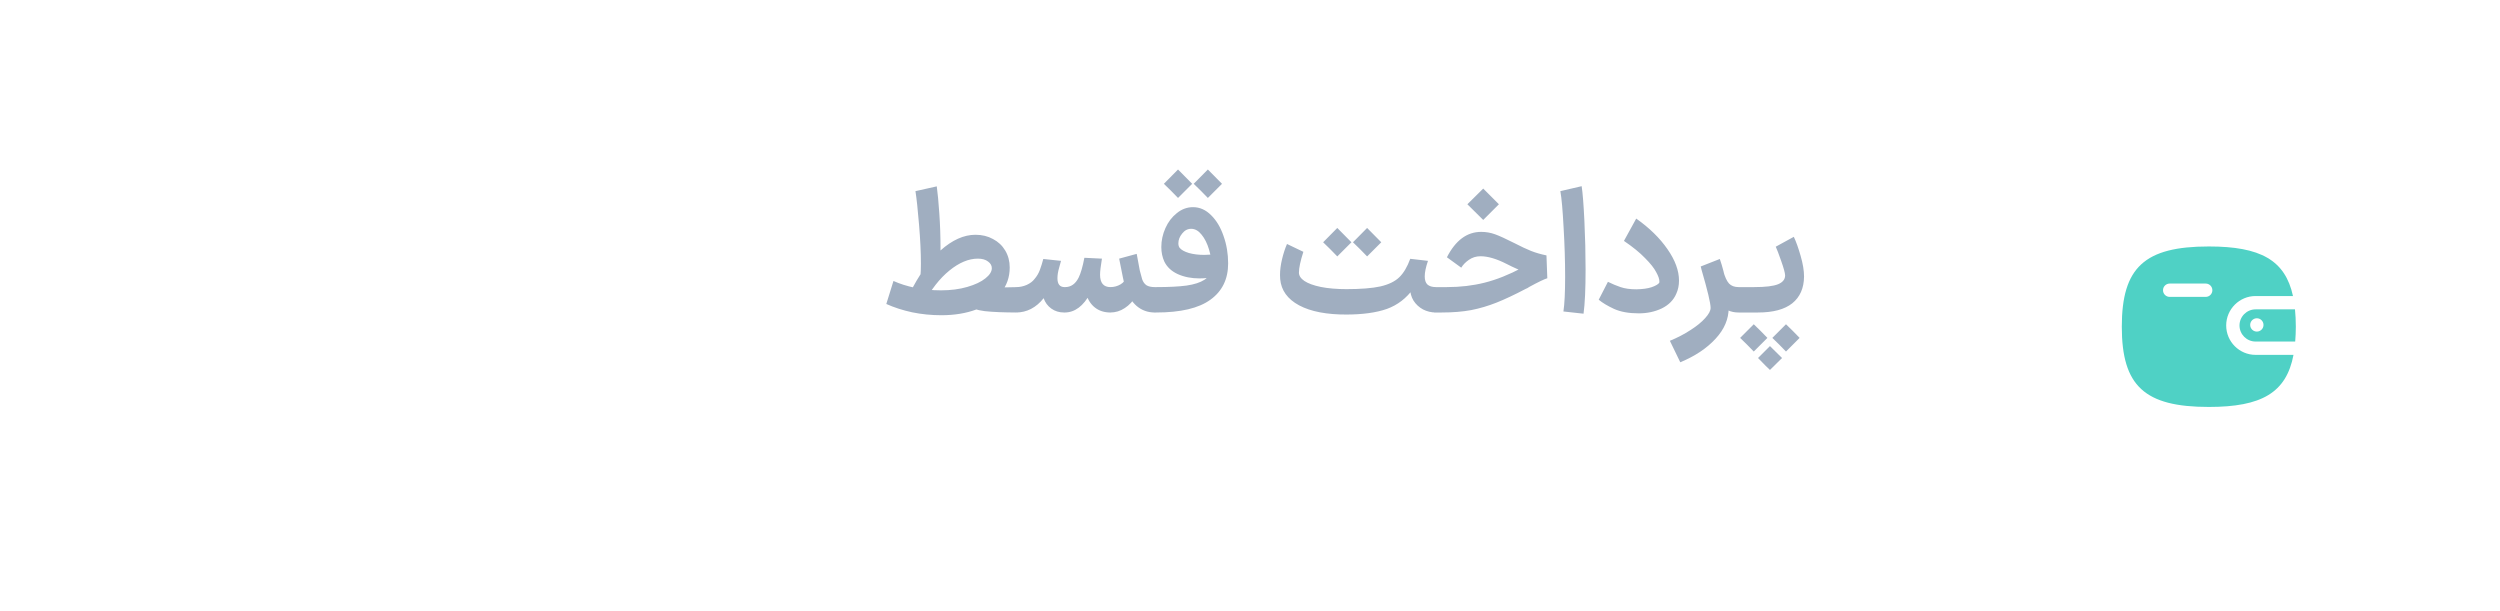 <svg width="176" height="43" viewBox="0 0 176 43" fill="none" xmlns="http://www.w3.org/2000/svg">
<path d="M69.428 20.248L70.532 20.236C71.06 20.22 71.44 20.212 71.672 20.212L71.768 21.112L71.672 22C70.672 22 69.888 21.968 69.32 21.904C68.76 21.832 68.34 21.692 68.06 21.484L69.056 20.248H69.428ZM62.9 19.78C63.34 19.98 63.844 20.14 64.412 20.26C64.988 20.38 65.6 20.44 66.248 20.44C66.936 20.44 67.552 20.36 68.096 20.2C68.648 20.04 69.072 19.84 69.368 19.6C69.672 19.36 69.824 19.12 69.824 18.88C69.824 18.696 69.736 18.54 69.56 18.412C69.384 18.276 69.144 18.208 68.84 18.208C68.192 18.208 67.524 18.488 66.836 19.048C66.156 19.6 65.544 20.384 65 21.4L64.04 20.668C64.672 19.38 65.396 18.368 66.212 17.632C67.036 16.896 67.856 16.528 68.672 16.528C69.136 16.528 69.548 16.628 69.908 16.828C70.276 17.02 70.564 17.292 70.772 17.644C70.98 17.996 71.084 18.392 71.084 18.832C71.084 19.512 70.876 20.108 70.46 20.62C70.052 21.124 69.48 21.512 68.744 21.784C68.016 22.056 67.192 22.192 66.272 22.192C65.568 22.192 64.884 22.124 64.22 21.988C63.556 21.844 62.948 21.648 62.396 21.4L62.9 19.78ZM64.796 19.468C64.82 19.212 64.832 18.912 64.832 18.568C64.832 17.784 64.788 16.864 64.7 15.808C64.612 14.744 64.528 13.96 64.448 13.456L65.948 13.12C66.012 13.576 66.072 14.208 66.128 15.016C66.184 15.824 66.212 16.64 66.212 17.464C66.212 18.104 66.196 18.664 66.164 19.144L64.796 19.468ZM78.128 20.212H78.164C78.428 20.212 78.668 20.148 78.884 20.02C79.108 19.884 79.228 19.724 79.244 19.54L80.324 19.672C80.292 20.096 80.172 20.488 79.964 20.848C79.764 21.2 79.504 21.48 79.184 21.688C78.872 21.896 78.532 22 78.164 22H78.128V20.212ZM81.368 20.212L81.452 21.112L81.356 22H81.296C80.808 22 80.384 21.848 80.024 21.544C79.672 21.24 79.404 20.808 79.22 20.248C79.148 20.008 79.004 19.328 78.788 18.208L80.024 17.872C80.112 18.384 80.184 18.772 80.24 19.036C80.304 19.3 80.36 19.508 80.408 19.66C80.472 19.844 80.572 19.984 80.708 20.08C80.852 20.168 81.048 20.212 81.296 20.212H81.368ZM74.924 22V20.212H74.984C75.392 20.212 75.708 19.992 75.932 19.552C76.084 19.248 76.22 18.78 76.34 18.148L77.576 18.208C77.488 18.736 77.444 19.112 77.444 19.336C77.444 19.92 77.688 20.212 78.176 20.212H78.2L78.296 21.112L78.2 22H78.176C77.744 22 77.38 21.884 77.084 21.652C76.788 21.42 76.58 21.092 76.46 20.668L76.76 20.644C76.272 21.548 75.668 22 74.948 22H74.924ZM71.492 22L71.396 21.112L71.492 20.212H71.552C71.8 20.212 72.044 20.16 72.284 20.056C72.524 19.944 72.704 19.808 72.824 19.648C72.992 19.456 73.12 19.24 73.208 19C73.296 18.76 73.376 18.504 73.448 18.232L74.696 18.364C74.688 18.404 74.644 18.564 74.564 18.844C74.484 19.116 74.444 19.364 74.444 19.588C74.444 20.004 74.612 20.212 74.948 20.212H74.972L75.068 21.112L74.972 22H74.912C74.568 22 74.268 21.908 74.012 21.724C73.756 21.54 73.576 21.296 73.472 20.992C73.216 21.32 72.92 21.572 72.584 21.748C72.256 21.916 71.904 22 71.528 22H71.492ZM81.241 20.212H81.421C82.293 20.212 82.997 20.176 83.533 20.104C84.077 20.024 84.497 19.888 84.793 19.696C85.097 19.496 85.269 19.216 85.309 18.856C85.309 18.424 85.245 17.996 85.117 17.572C84.989 17.14 84.813 16.788 84.589 16.516C84.373 16.244 84.129 16.108 83.857 16.108C83.609 16.108 83.397 16.22 83.221 16.444C83.045 16.66 82.957 16.888 82.957 17.128C82.957 17.256 82.985 17.36 83.041 17.44C83.161 17.592 83.381 17.716 83.701 17.812C84.021 17.9 84.381 17.944 84.781 17.944C85.061 17.944 85.337 17.92 85.609 17.872V19.468C85.209 19.556 84.821 19.6 84.445 19.6C83.877 19.6 83.369 19.5 82.921 19.3C82.481 19.1 82.165 18.808 81.973 18.424C81.829 18.112 81.757 17.768 81.757 17.392C81.757 16.936 81.853 16.492 82.045 16.06C82.237 15.628 82.505 15.276 82.849 15.004C83.193 14.724 83.573 14.584 83.989 14.584C84.461 14.584 84.885 14.772 85.261 15.148C85.637 15.516 85.929 16.004 86.137 16.612C86.353 17.22 86.461 17.864 86.461 18.544C86.461 19.648 86.045 20.5 85.213 21.1C84.389 21.7 83.117 22 81.397 22H81.241V20.212ZM82.933 11.932L83.929 12.94C83.713 13.164 83.493 13.384 83.269 13.6L82.933 13.936L82.441 13.432L81.937 12.94L82.933 11.932ZM85.033 11.932L86.029 12.94C85.813 13.164 85.593 13.384 85.369 13.6L85.033 13.936L84.541 13.432L84.037 12.94L85.033 11.932ZM94.745 22.144C94.729 21.744 94.721 21.448 94.721 21.256C94.721 21.056 94.729 20.756 94.745 20.356C95.793 20.356 96.605 20.292 97.181 20.164C97.765 20.028 98.209 19.812 98.513 19.516C98.817 19.22 99.073 18.788 99.281 18.22L100.529 18.364C100.377 18.812 100.301 19.176 100.301 19.456C100.301 19.72 100.365 19.912 100.493 20.032C100.629 20.152 100.829 20.212 101.093 20.212L101.189 21.1L101.093 22C100.765 22 100.461 21.928 100.181 21.784C99.901 21.632 99.677 21.424 99.509 21.16C99.349 20.896 99.269 20.596 99.269 20.26L99.509 20.308C99.013 20.996 98.389 21.476 97.637 21.748C96.885 22.012 95.921 22.144 94.745 22.144ZM91.757 17.728C91.549 18.376 91.445 18.864 91.445 19.192C91.445 19.408 91.573 19.604 91.829 19.78C92.093 19.956 92.477 20.096 92.981 20.2C93.493 20.304 94.113 20.356 94.841 20.356C94.857 20.556 94.865 20.852 94.865 21.244C94.865 21.644 94.857 21.944 94.841 22.144C93.409 22.152 92.281 21.936 91.457 21.496C90.641 21.056 90.197 20.44 90.125 19.648C90.117 19.584 90.113 19.488 90.113 19.36C90.113 19.016 90.161 18.644 90.257 18.244C90.353 17.844 90.469 17.488 90.605 17.176L91.757 17.728ZM94.145 16.048L95.141 17.056C94.925 17.28 94.705 17.5 94.481 17.716L94.145 18.052L93.653 17.548L93.149 17.056L94.145 16.048ZM96.245 16.048L97.241 17.056C97.025 17.28 96.805 17.5 96.581 17.716L96.245 18.052L95.753 17.548L95.249 17.056L96.245 16.048ZM100.963 20.212H101.863C102.807 20.212 103.691 20.108 104.515 19.9C105.347 19.692 106.231 19.34 107.167 18.844C107.831 18.5 108.315 18.28 108.619 18.184L108.667 19.444C108.243 19.396 107.835 19.308 107.443 19.18C107.051 19.052 106.591 18.852 106.063 18.58C105.359 18.22 104.747 18.04 104.227 18.04C103.923 18.04 103.651 18.124 103.411 18.292C103.179 18.452 102.999 18.636 102.871 18.844L101.863 18.112C102.471 16.92 103.275 16.324 104.275 16.324C104.611 16.324 104.935 16.38 105.247 16.492C105.559 16.604 106.015 16.812 106.615 17.116C107.079 17.356 107.471 17.54 107.791 17.668C108.119 17.796 108.479 17.9 108.871 17.98L108.931 19.588C108.715 19.652 108.291 19.856 107.659 20.2C107.611 20.232 107.567 20.26 107.527 20.284C107.487 20.3 107.451 20.316 107.419 20.332C106.627 20.748 105.939 21.072 105.355 21.304C104.771 21.536 104.175 21.712 103.567 21.832C102.959 21.944 102.271 22 101.503 22H100.963V20.212ZM103.303 14.38L104.419 13.276L105.523 14.38L105.151 14.752C104.911 15 104.667 15.244 104.419 15.484L103.303 14.38ZM110.065 21.928C110.145 21.4 110.185 20.584 110.185 19.48C110.185 18.376 110.149 17.22 110.077 16.012C110.013 14.796 109.937 13.944 109.849 13.456L111.349 13.108C111.421 13.572 111.485 14.384 111.541 15.544C111.597 16.704 111.625 17.844 111.625 18.964C111.625 20.348 111.577 21.388 111.481 22.084L110.065 21.928ZM113.198 19.84C113.486 19.984 113.782 20.108 114.086 20.212C114.39 20.316 114.762 20.368 115.202 20.368C115.634 20.36 115.986 20.312 116.258 20.224C116.538 20.128 116.722 20.024 116.81 19.912C116.818 19.896 116.822 19.864 116.822 19.816C116.822 19.648 116.746 19.428 116.594 19.156C116.45 18.876 116.19 18.548 115.814 18.172C115.446 17.788 114.95 17.384 114.326 16.96L115.19 15.388C116.118 16.044 116.85 16.76 117.386 17.536C117.93 18.312 118.202 19.052 118.202 19.756C118.202 20.092 118.138 20.4 118.01 20.68C117.818 21.128 117.478 21.472 116.99 21.712C116.502 21.944 115.962 22.06 115.37 22.06C114.674 22.06 114.094 21.956 113.63 21.748C113.166 21.532 112.806 21.316 112.55 21.1L113.198 19.84ZM122.395 22C121.851 22 121.411 21.8 121.075 21.4C120.739 21 120.459 20.44 120.235 19.72L121.315 19.06C121.427 19.484 121.563 19.784 121.723 19.96C121.883 20.128 122.107 20.212 122.395 20.212H122.503L122.599 21.112L122.503 22H122.395ZM117.559 23.992C118.087 23.776 118.571 23.524 119.011 23.236C119.451 22.956 119.795 22.676 120.043 22.396C120.299 22.116 120.427 21.876 120.427 21.676C120.427 21.348 120.215 20.456 119.791 19L119.731 18.76L121.075 18.232C121.267 18.784 121.419 19.376 121.531 20.008C121.643 20.632 121.699 21.188 121.699 21.676C121.699 22.46 121.391 23.184 120.775 23.848C120.159 24.52 119.331 25.072 118.291 25.504L117.559 23.992ZM122.925 20.212H123.501C124.293 20.212 124.853 20.144 125.181 20.008C125.509 19.872 125.673 19.664 125.673 19.384C125.665 19.208 125.573 18.872 125.397 18.376C125.221 17.872 125.093 17.536 125.013 17.368L126.285 16.672C126.445 17.008 126.605 17.456 126.765 18.016C126.925 18.568 127.005 19.052 127.005 19.468C126.997 20.284 126.721 20.912 126.177 21.352C125.633 21.784 124.829 22 123.765 22H122.925V20.212ZM125.733 22.828C126.061 23.14 126.381 23.46 126.693 23.788L125.733 24.748C125.421 24.42 125.101 24.1 124.773 23.788L125.733 22.828ZM123.465 22.828C123.793 23.14 124.113 23.46 124.425 23.788L123.465 24.748C123.153 24.42 122.833 24.1 122.505 23.788L123.465 22.828ZM124.605 24.364L125.457 25.204L124.605 26.044L124.317 25.768L123.765 25.204L124.605 24.364ZM122.421 22L122.325 21.112L122.421 20.212H123.009V22H122.421Z" fill="#A0AEC0"/>
<g filter="url(#filter0_d_762_5606)">
<rect x="140" y="4" width="30" height="30" rx="6" fill="white" shape-rendering="crispEdges"/>
<path fill-rule="evenodd" clip-rule="evenodd" d="M159.351 19.375C159.351 19.634 159.141 19.844 158.882 19.844C158.623 19.844 158.413 19.634 158.413 19.375C158.413 19.116 158.623 18.906 158.882 18.906C159.141 18.906 159.351 19.116 159.351 19.375ZM157.661 19.413C157.661 20.037 158.17 20.545 158.794 20.545H161.582C161.608 20.215 161.626 19.872 161.626 19.5C161.626 19.061 161.604 18.659 161.567 18.279H158.794C158.17 18.279 157.661 18.788 157.661 19.413Z" fill="#4FD1C5"/>
<path fill-rule="evenodd" clip-rule="evenodd" d="M155.282 17.401H152.745C152.486 17.401 152.276 17.191 152.276 16.932C152.276 16.673 152.486 16.463 152.745 16.463H155.282C155.541 16.463 155.751 16.673 155.751 16.932C155.751 17.191 155.541 17.401 155.282 17.401ZM158.794 21.483C157.653 21.483 156.724 20.554 156.724 19.413C156.724 18.271 157.653 17.341 158.794 17.341H161.426C160.877 14.807 159.131 13.851 155.501 13.851C150.978 13.851 149.375 15.329 149.375 19.5C149.375 23.671 150.978 25.149 155.501 25.149C159.214 25.149 160.957 24.149 161.462 21.483H158.794Z" fill="#4FD1C5"/>
</g>
<defs>
<filter id="filter0_d_762_5606" x="134.5" y="2" width="41" height="41" filterUnits="userSpaceOnUse" color-interpolation-filters="sRGB">
<feFlood flood-opacity="0" result="BackgroundImageFix"/>
<feColorMatrix in="SourceAlpha" type="matrix" values="0 0 0 0 0 0 0 0 0 0 0 0 0 0 0 0 0 0 127 0" result="hardAlpha"/>
<feOffset dy="3.5"/>
<feGaussianBlur stdDeviation="2.75"/>
<feComposite in2="hardAlpha" operator="out"/>
<feColorMatrix type="matrix" values="0 0 0 0 0 0 0 0 0 0 0 0 0 0 0 0 0 0 0.02 0"/>
<feBlend mode="normal" in2="BackgroundImageFix" result="effect1_dropShadow_762_5606"/>
<feBlend mode="normal" in="SourceGraphic" in2="effect1_dropShadow_762_5606" result="shape"/>
</filter>
</defs>
</svg>
